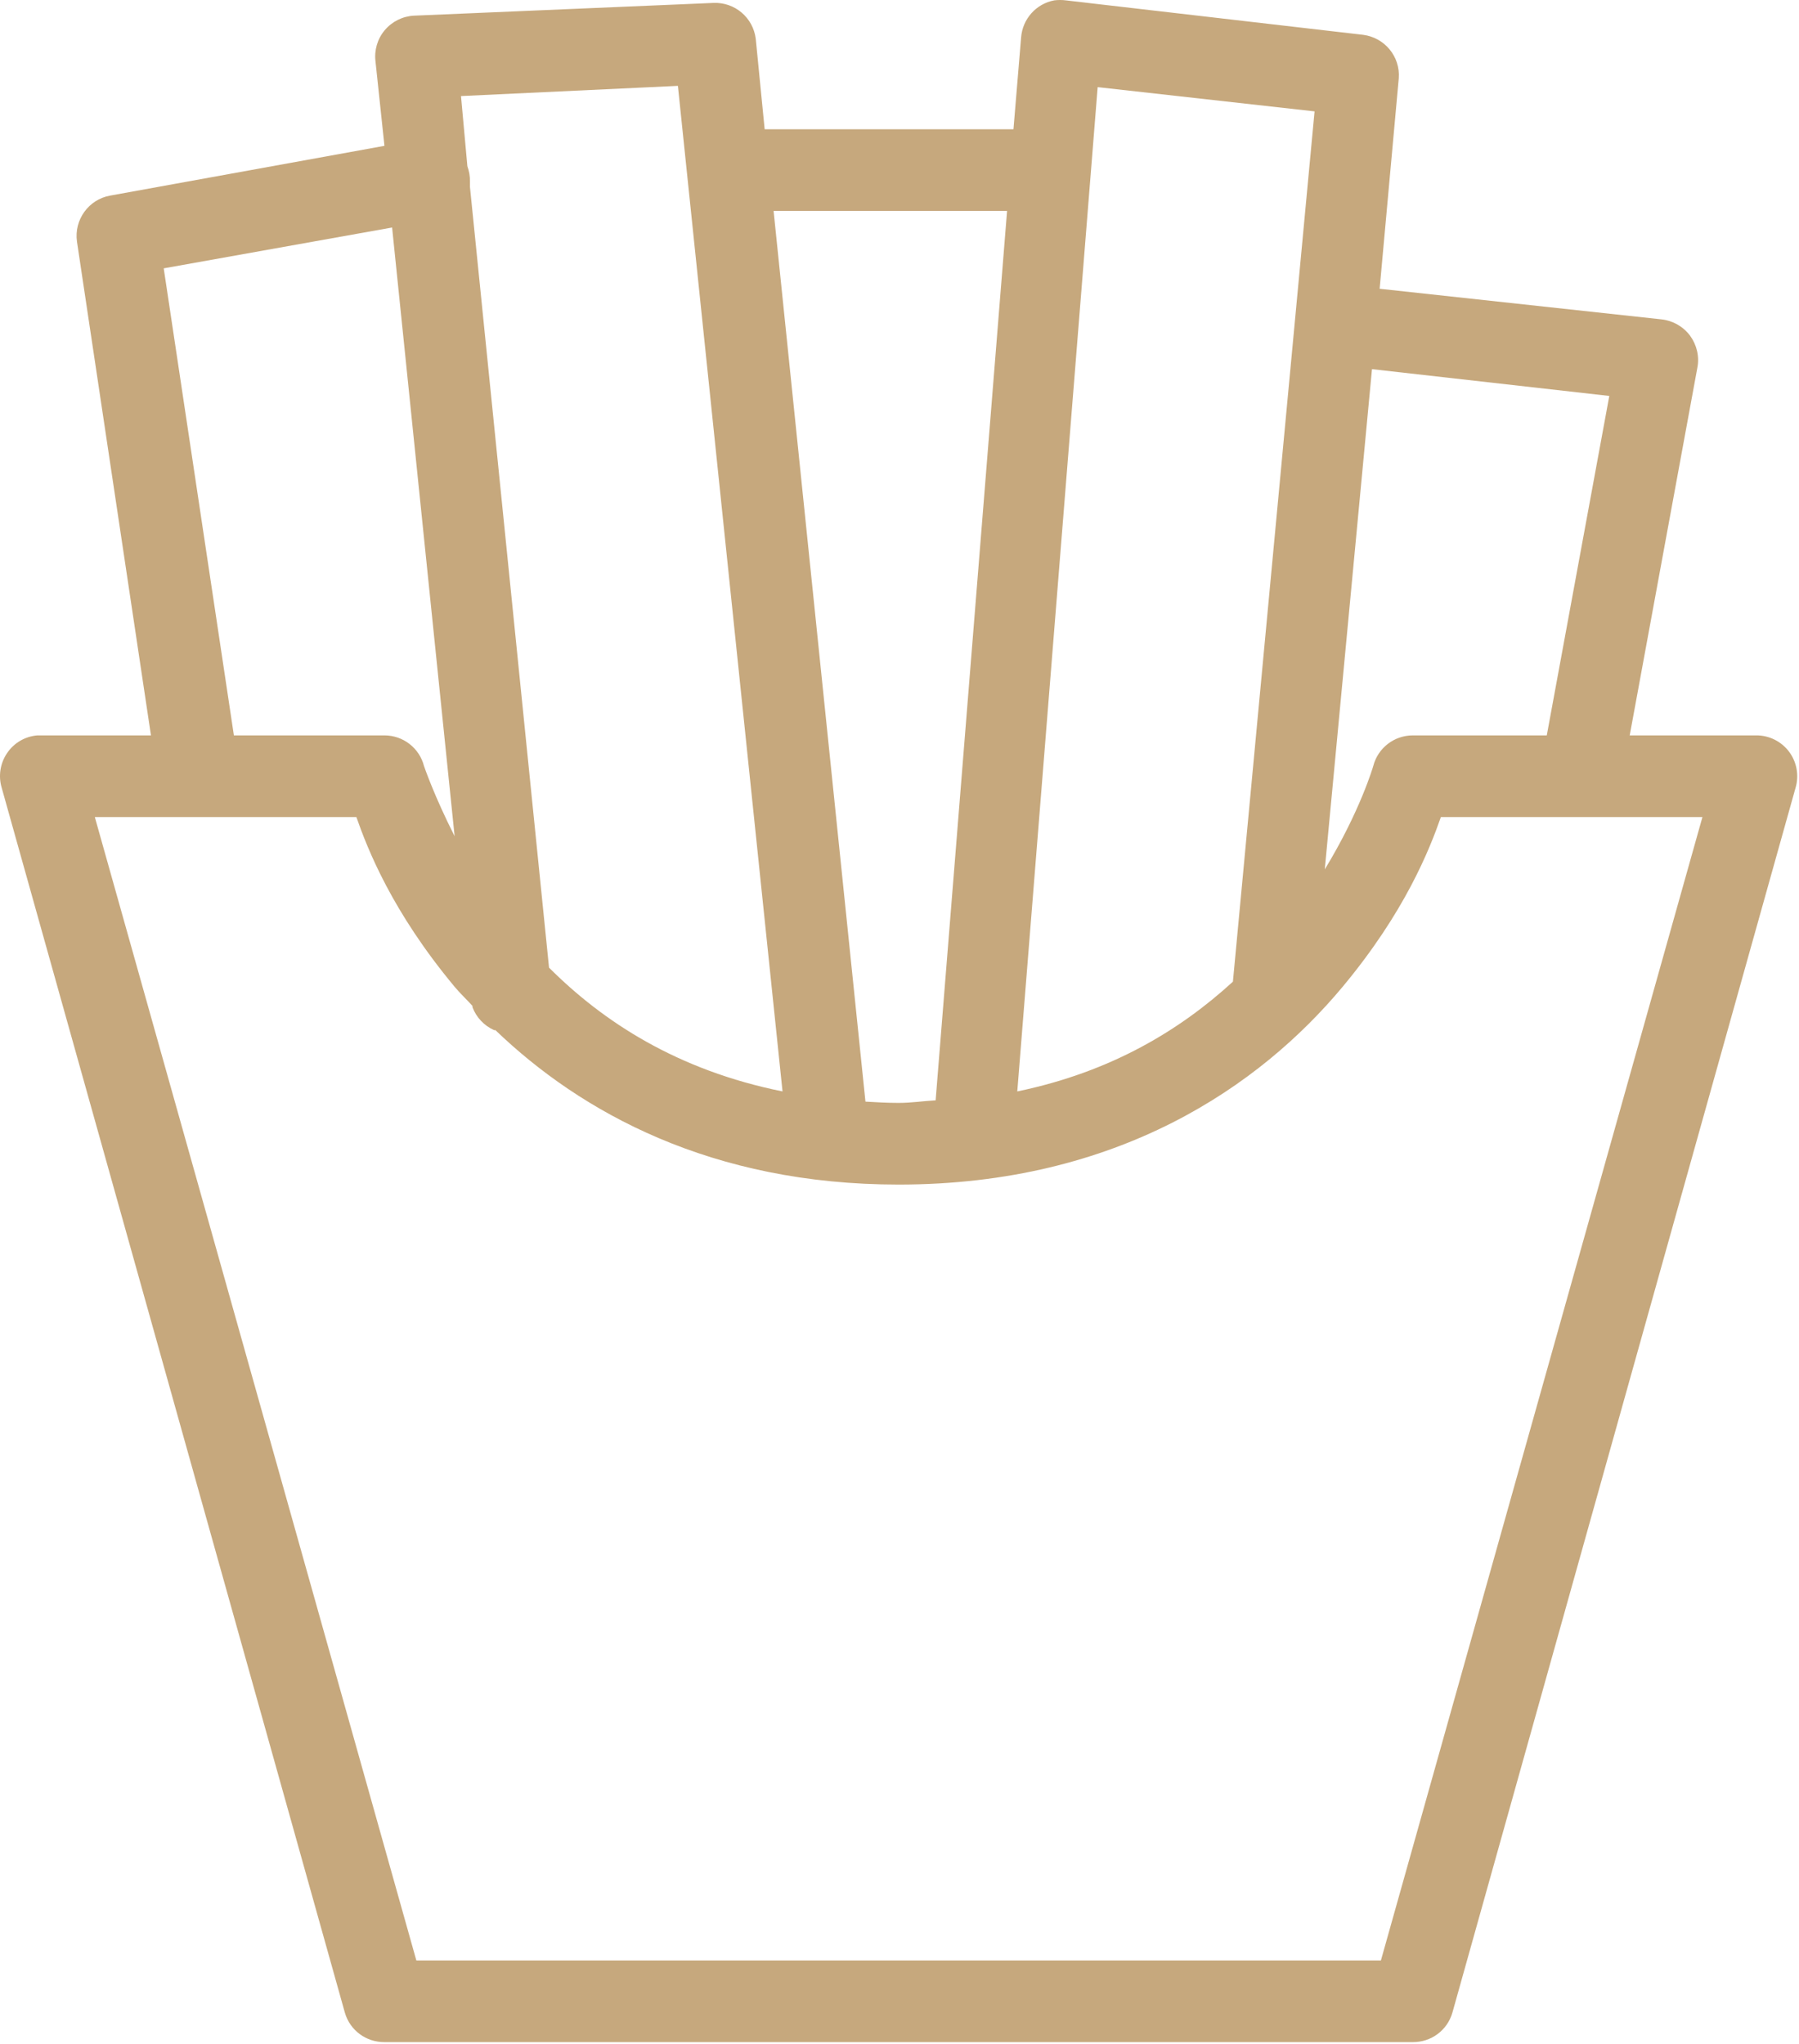 <svg width="705" height="801" viewBox="0 0 705 801" fill="none" xmlns="http://www.w3.org/2000/svg">
<path d="M413.158 0.141C406.033 1.453 400.721 7.453 400.158 14.641L397.158 50.641H299.658L296.158 15.141C295.096 6.891 287.971 0.828 279.658 1.141L162.158 6.141C157.721 6.391 153.596 8.453 150.721 11.891C147.908 15.266 146.596 19.703 147.158 24.141L150.658 57.141L43.158 76.641C34.721 78.141 28.971 86.141 30.158 94.641L59.158 288.141H16.158C15.658 288.141 15.158 288.141 14.658 288.141C9.846 288.516 5.471 291.078 2.783 295.078C0.096 299.016 -0.717 304.016 0.658 308.641L135.158 788.641C137.158 795.516 143.471 800.203 150.658 800.141H553.658C560.846 800.203 567.158 795.516 569.158 788.641L703.658 308.641C705.096 303.766 704.096 298.516 701.096 294.516C698.033 290.453 693.221 288.078 688.158 288.141H638.658L665.158 144.141C666.033 139.766 664.971 135.203 662.346 131.578C659.658 127.953 655.596 125.641 651.158 125.141L540.658 113.141L548.158 30.641C548.783 22.141 542.596 14.703 534.158 13.641L417.658 0.141C416.158 -0.047 414.658 -0.047 413.158 0.141ZM265.658 33.641L306.658 427.641C265.408 419.328 236.346 400.328 215.158 379.141L184.158 73.141C184.158 72.828 184.158 72.453 184.158 72.141V71.141C184.221 69.078 183.846 67.078 183.158 65.141L180.658 37.641L265.658 33.641ZM430.158 34.141L515.158 43.641L483.158 384.641C462.658 403.391 435.783 419.953 398.658 427.641L430.158 34.141ZM303.158 82.641H394.658L366.658 431.141C361.846 431.391 357.221 432.141 352.158 432.141C347.658 432.141 343.471 431.891 339.158 431.641L303.158 82.641ZM153.658 89.141L178.158 327.641C170.096 311.766 166.158 300.141 166.158 300.141C164.346 293.078 157.971 288.141 150.658 288.141H91.658L64.158 105.141L153.658 89.141ZM537.658 144.641L630.658 155.141L606.158 288.141H553.658C546.346 288.141 539.971 293.078 538.158 300.141C538.158 300.141 533.096 317.766 519.158 340.641L537.658 144.641ZM37.158 320.141H139.658C144.096 332.828 153.721 357.328 178.158 386.641C180.283 389.203 182.846 391.578 185.158 394.141C185.158 394.328 185.158 394.453 185.158 394.641C186.658 398.641 189.721 401.891 193.658 403.641C193.721 403.703 194.096 403.578 194.158 403.641C227.721 435.891 278.846 464.141 352.158 464.141C438.283 464.141 493.846 425.391 526.158 386.641C550.596 357.328 560.221 332.828 564.658 320.141H667.158L541.158 768.141H163.158L37.158 320.141Z" fill="#C6A87D"/>
</svg>
